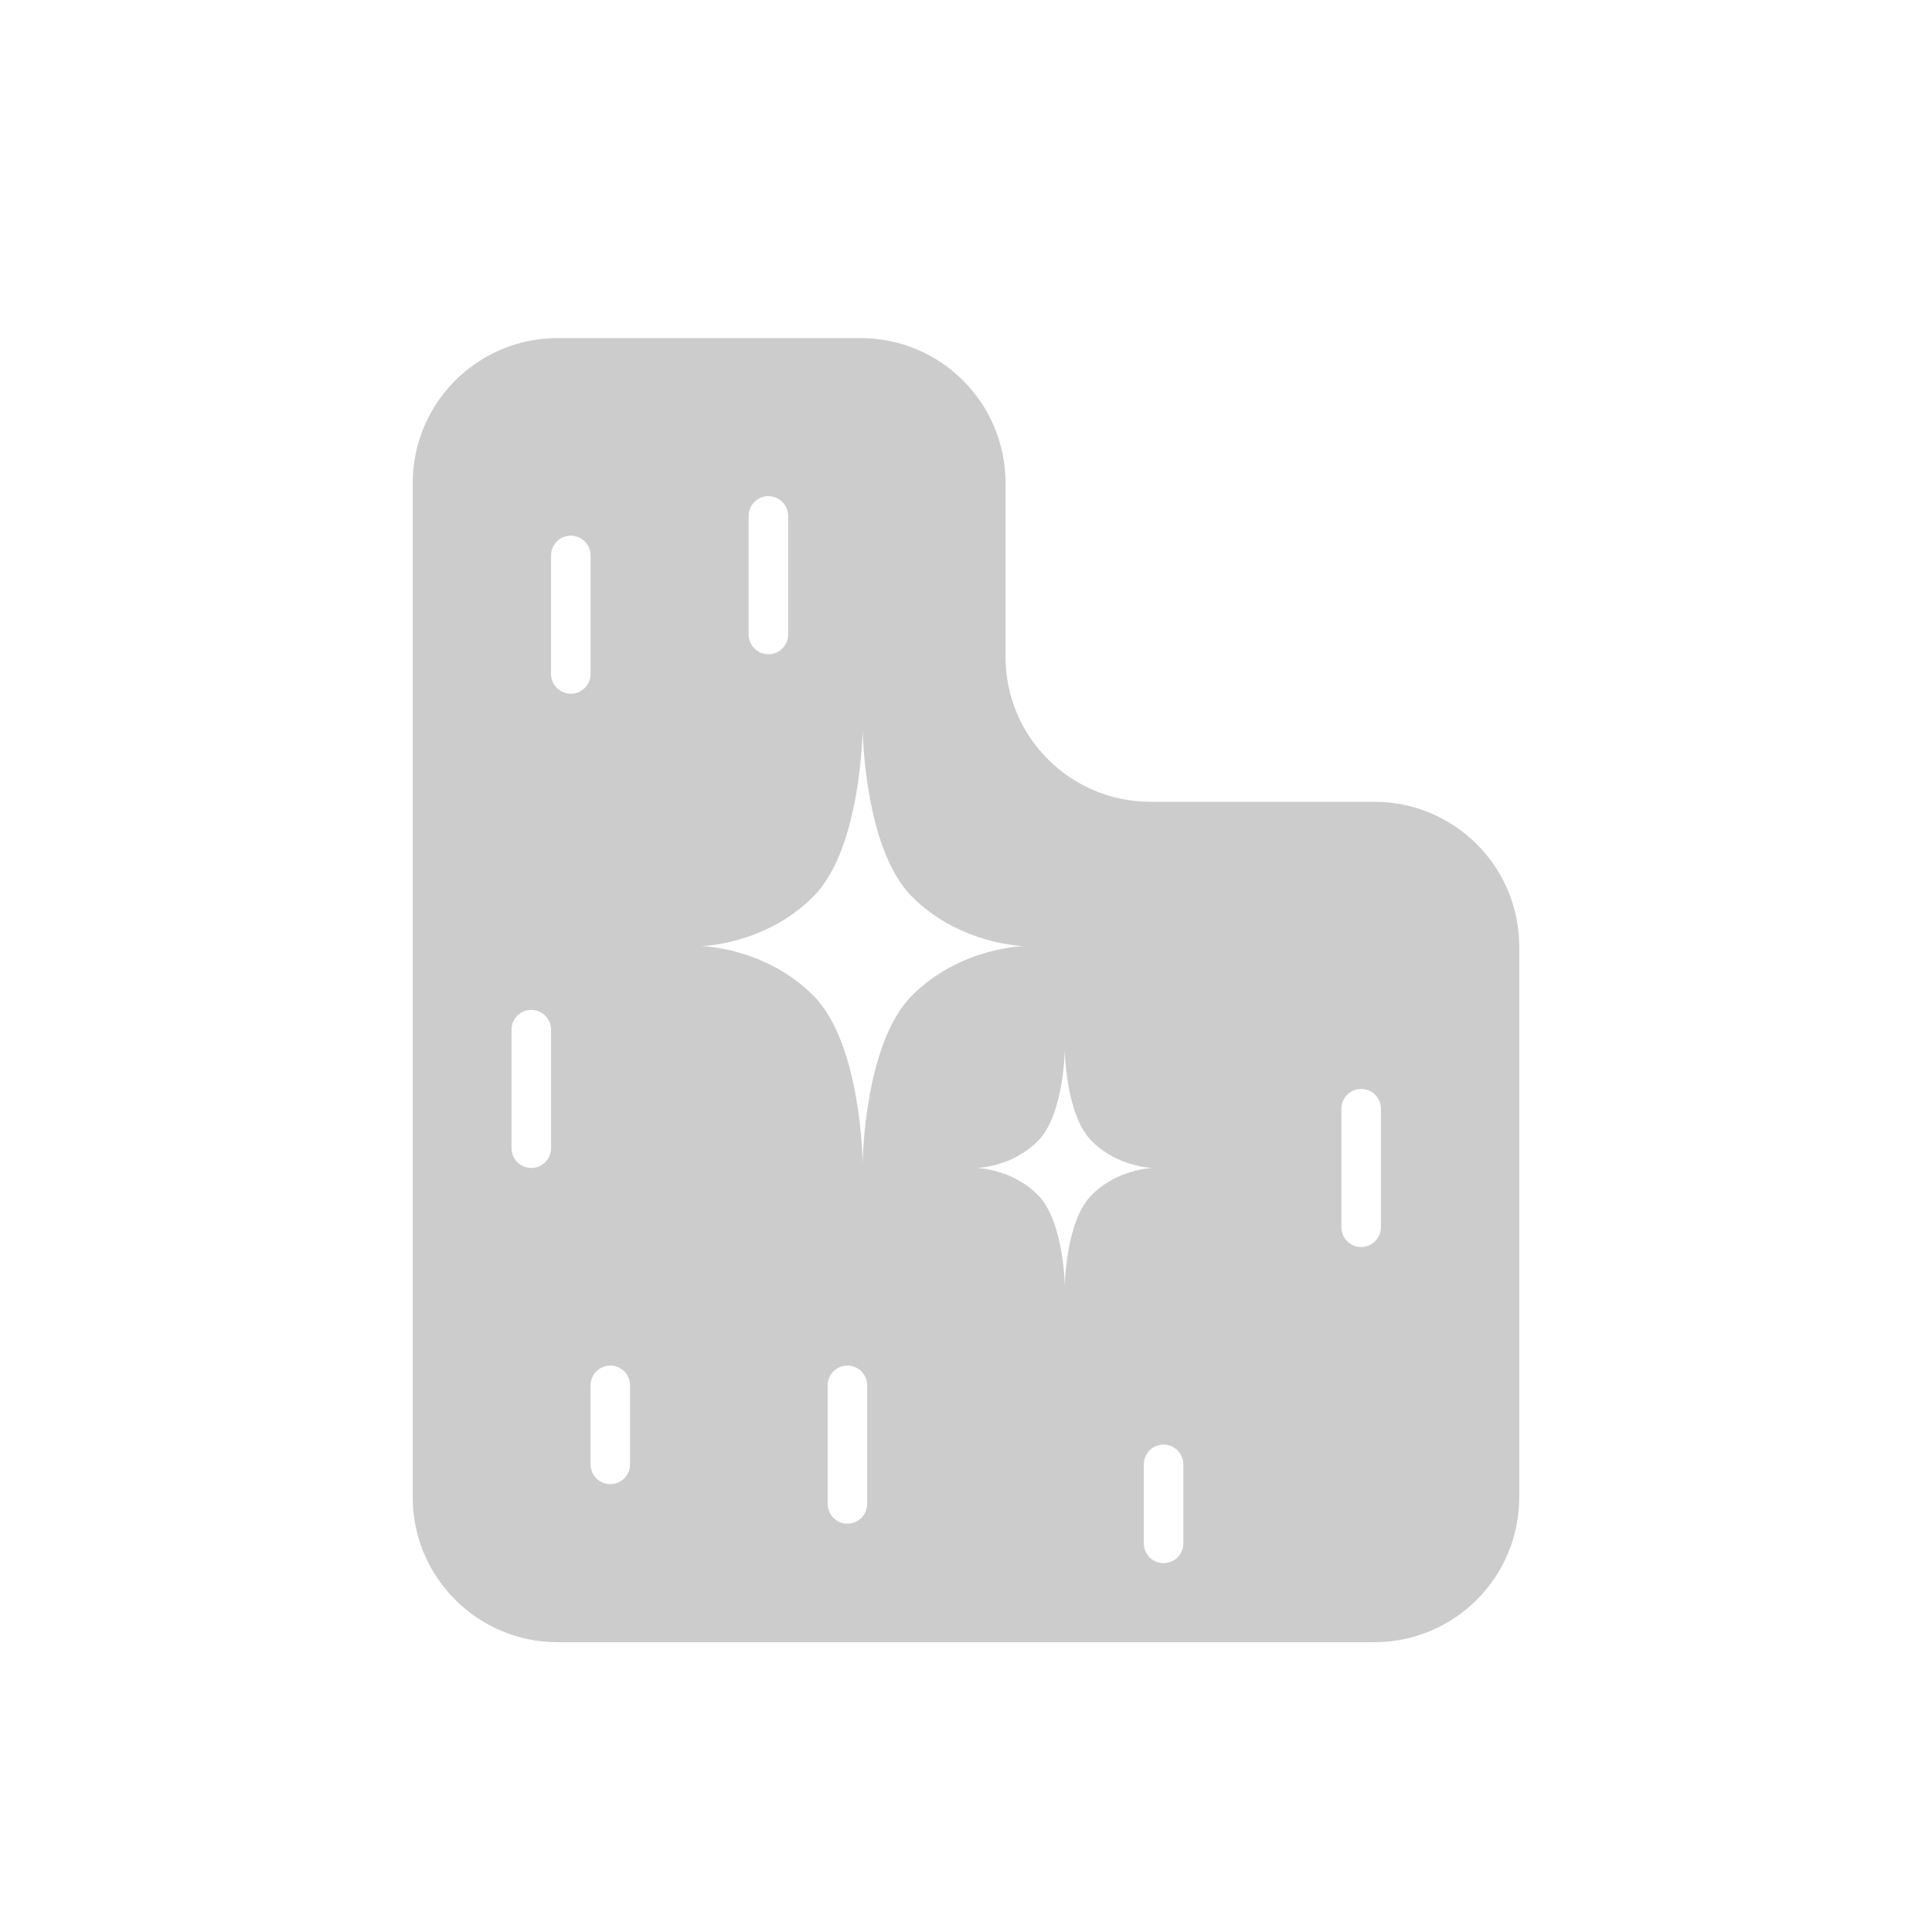 <svg width="59" height="59" viewBox="0 0 59 59" fill="none" xmlns="http://www.w3.org/2000/svg">
<path fill-rule="evenodd" clip-rule="evenodd" d="M26.282 10.325C28.726 10.325 30.707 12.306 30.707 14.75V20.06C30.707 22.504 32.688 24.485 35.132 24.485H41.97C44.414 24.485 46.395 26.466 46.395 28.91V45.725C46.395 48.169 44.414 50.15 41.97 50.15H17.029C14.586 50.15 12.604 48.169 12.604 45.725V14.75C12.604 12.306 14.586 10.325 17.029 10.325H26.282ZM27.852 27.383C26.376 25.907 26.344 22.254 26.344 22.254C26.344 22.254 26.312 25.907 24.835 27.383C23.359 28.86 21.413 28.892 21.413 28.892C21.413 28.892 23.359 28.924 24.835 30.4C26.312 31.877 26.344 35.529 26.344 35.529C26.344 35.529 26.376 31.877 27.852 30.4C29.328 28.924 31.274 28.892 31.274 28.892C31.274 28.892 29.328 28.86 27.852 27.383ZM32.517 32.048C32.517 32.048 32.534 34.04 33.339 34.846C34.145 35.651 35.206 35.668 35.206 35.668C35.206 35.668 34.145 35.686 33.339 36.491C32.534 37.297 32.517 39.289 32.517 39.289C32.517 39.289 32.499 37.297 31.694 36.491C30.888 35.686 29.827 35.668 29.827 35.668C29.827 35.668 30.888 35.651 31.694 34.846C32.499 34.04 32.517 32.048 32.517 32.048ZM17.432 16.359C17.098 16.359 16.828 16.629 16.828 16.962V20.583C16.828 20.916 17.098 21.186 17.432 21.186C17.765 21.186 18.035 20.916 18.035 20.583V16.962C18.035 16.629 17.765 16.359 17.432 16.359ZM22.862 15.756C22.862 15.422 23.132 15.152 23.465 15.152C23.799 15.152 24.069 15.422 24.069 15.756V19.376C24.069 19.709 23.799 19.98 23.465 19.98C23.132 19.98 22.862 19.709 22.862 19.376V15.756ZM16.224 30.841C15.891 30.841 15.621 31.111 15.621 31.444V35.065C15.621 35.398 15.891 35.668 16.224 35.668C16.558 35.668 16.828 35.398 16.828 35.065V31.444C16.828 31.111 16.558 30.841 16.224 30.841ZM34.93 44.719C34.93 44.386 35.2 44.116 35.533 44.116C35.867 44.116 36.137 44.386 36.137 44.719V47.133C36.137 47.466 35.867 47.736 35.533 47.736C35.2 47.736 34.93 47.466 34.93 47.133V44.719ZM18.638 41.702C18.305 41.702 18.035 41.972 18.035 42.306V44.719C18.035 45.053 18.305 45.323 18.638 45.323C18.971 45.323 19.241 45.053 19.241 44.719V42.306C19.241 41.972 18.971 41.702 18.638 41.702ZM40.964 33.858C40.964 33.525 41.234 33.255 41.567 33.255C41.901 33.255 42.171 33.525 42.171 33.858V37.478C42.171 37.812 41.901 38.082 41.567 38.082C41.234 38.082 40.964 37.812 40.964 37.478V33.858ZM25.879 41.702C25.546 41.702 25.276 41.972 25.276 42.306V45.926C25.276 46.259 25.546 46.53 25.879 46.53C26.212 46.53 26.482 46.259 26.482 45.926V42.306C26.482 41.972 26.212 41.702 25.879 41.702Z" fill="#CCCCCC"/>
</svg>
